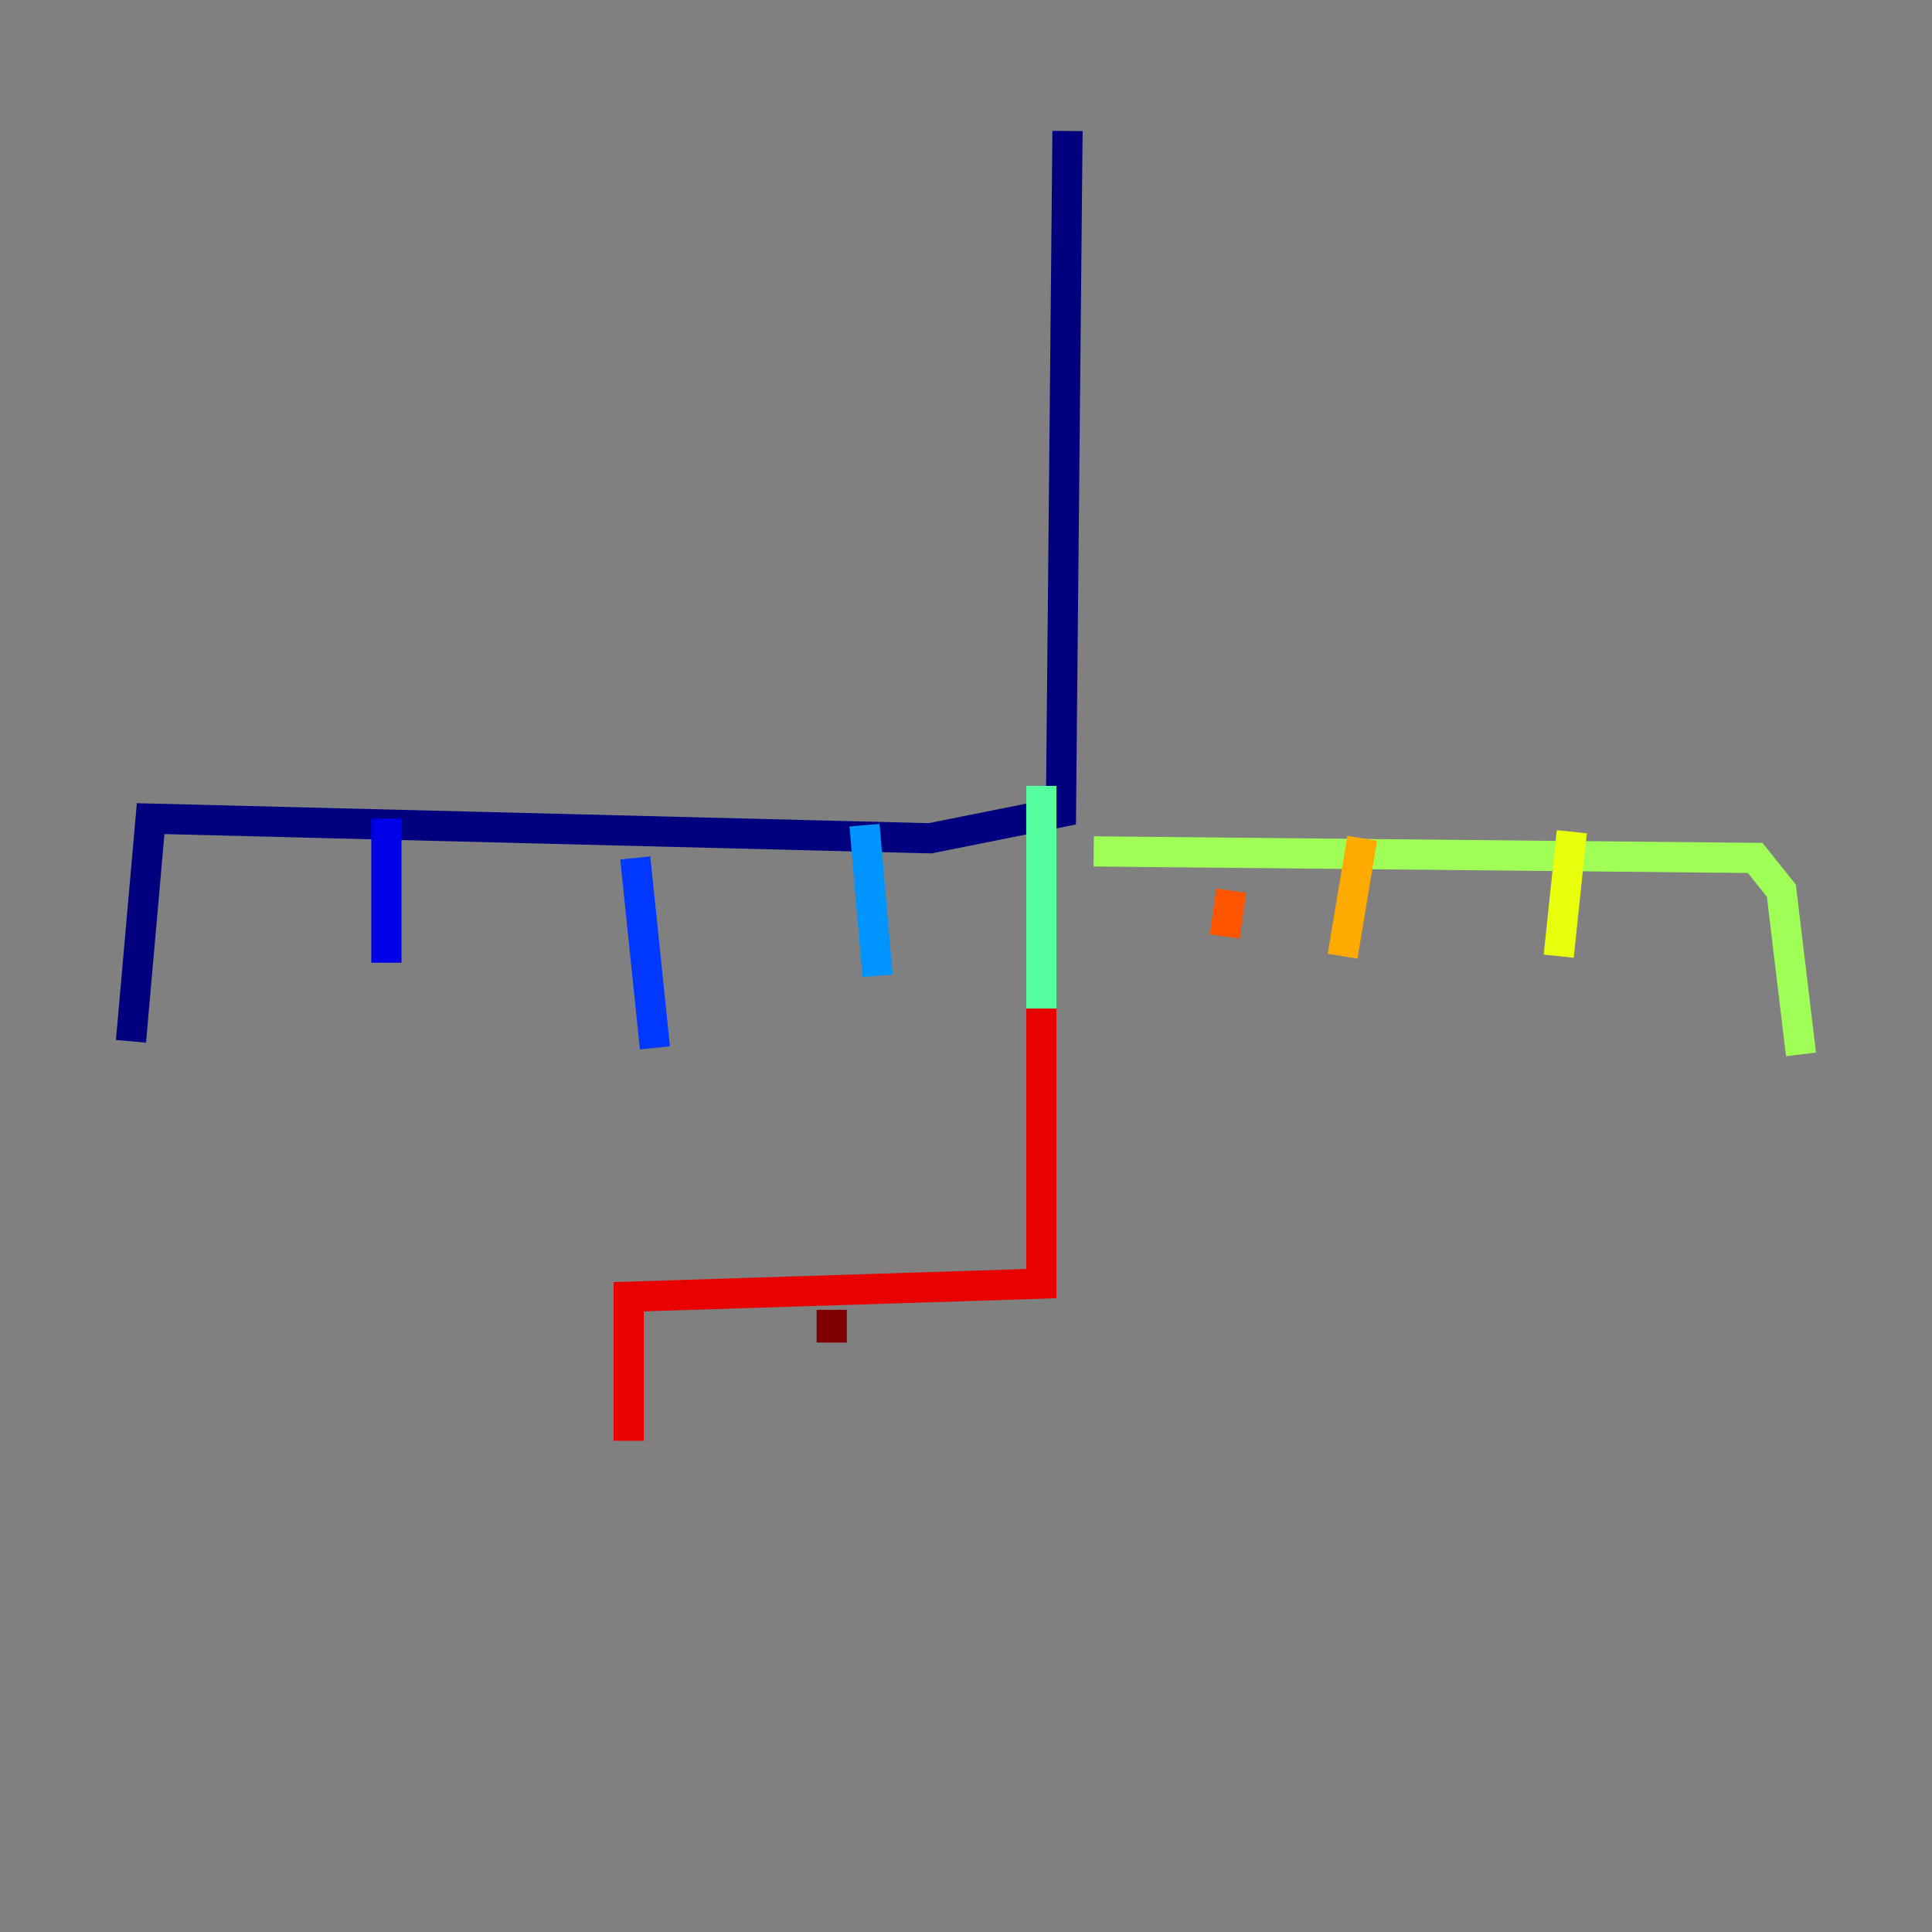 <?xml version="1.0" encoding="utf-8" ?>
<svg baseProfile="tiny" height="128" version="1.2" viewBox="0,0,128,128" width="128" xmlns="http://www.w3.org/2000/svg" xmlns:ev="http://www.w3.org/2001/xml-events" xmlns:xlink="http://www.w3.org/1999/xlink"><rect x="0" y="0" width="128" height="128" fill="#808080" stroke="none"/><defs /><polyline fill="none" points="70.725,8.678 70.291,53.803 61.614,55.539 9.98,54.237 8.678,68.99" stroke="#00007f" stroke-width="2" /><polyline fill="none" points="25.6,54.237 25.6,63.783" stroke="#0000e8" stroke-width="2" /><polyline fill="none" points="42.088,56.841 43.39,69.424" stroke="#0038ff" stroke-width="2" /><polyline fill="none" points="57.275,54.671 58.142,64.651" stroke="#0094ff" stroke-width="2" /><polyline fill="none" points="69.424,60.312 69.424,60.312" stroke="#0cf4ea" stroke-width="2" /><polyline fill="none" points="68.99,52.068 68.99,68.122" stroke="#56ffa0" stroke-width="2" /><polyline fill="none" points="72.461,56.407 116.285,56.841 118.02,59.01 119.322,69.858" stroke="#a0ff56" stroke-width="2" /><polyline fill="none" points="104.136,55.105 103.268,63.349" stroke="#eaff0c" stroke-width="2" /><polyline fill="none" points="90.251,55.539 88.949,63.349" stroke="#ffaa00" stroke-width="2" /><polyline fill="none" points="81.573,59.01 81.139,62.047" stroke="#ff5500" stroke-width="2" /><polyline fill="none" points="68.99,66.82 68.99,85.044 41.654,85.912 41.654,95.458" stroke="#e80000" stroke-width="2" /><polyline fill="none" points="55.105,86.78 55.105,88.949" stroke="#7f0000" stroke-width="2" /></svg>